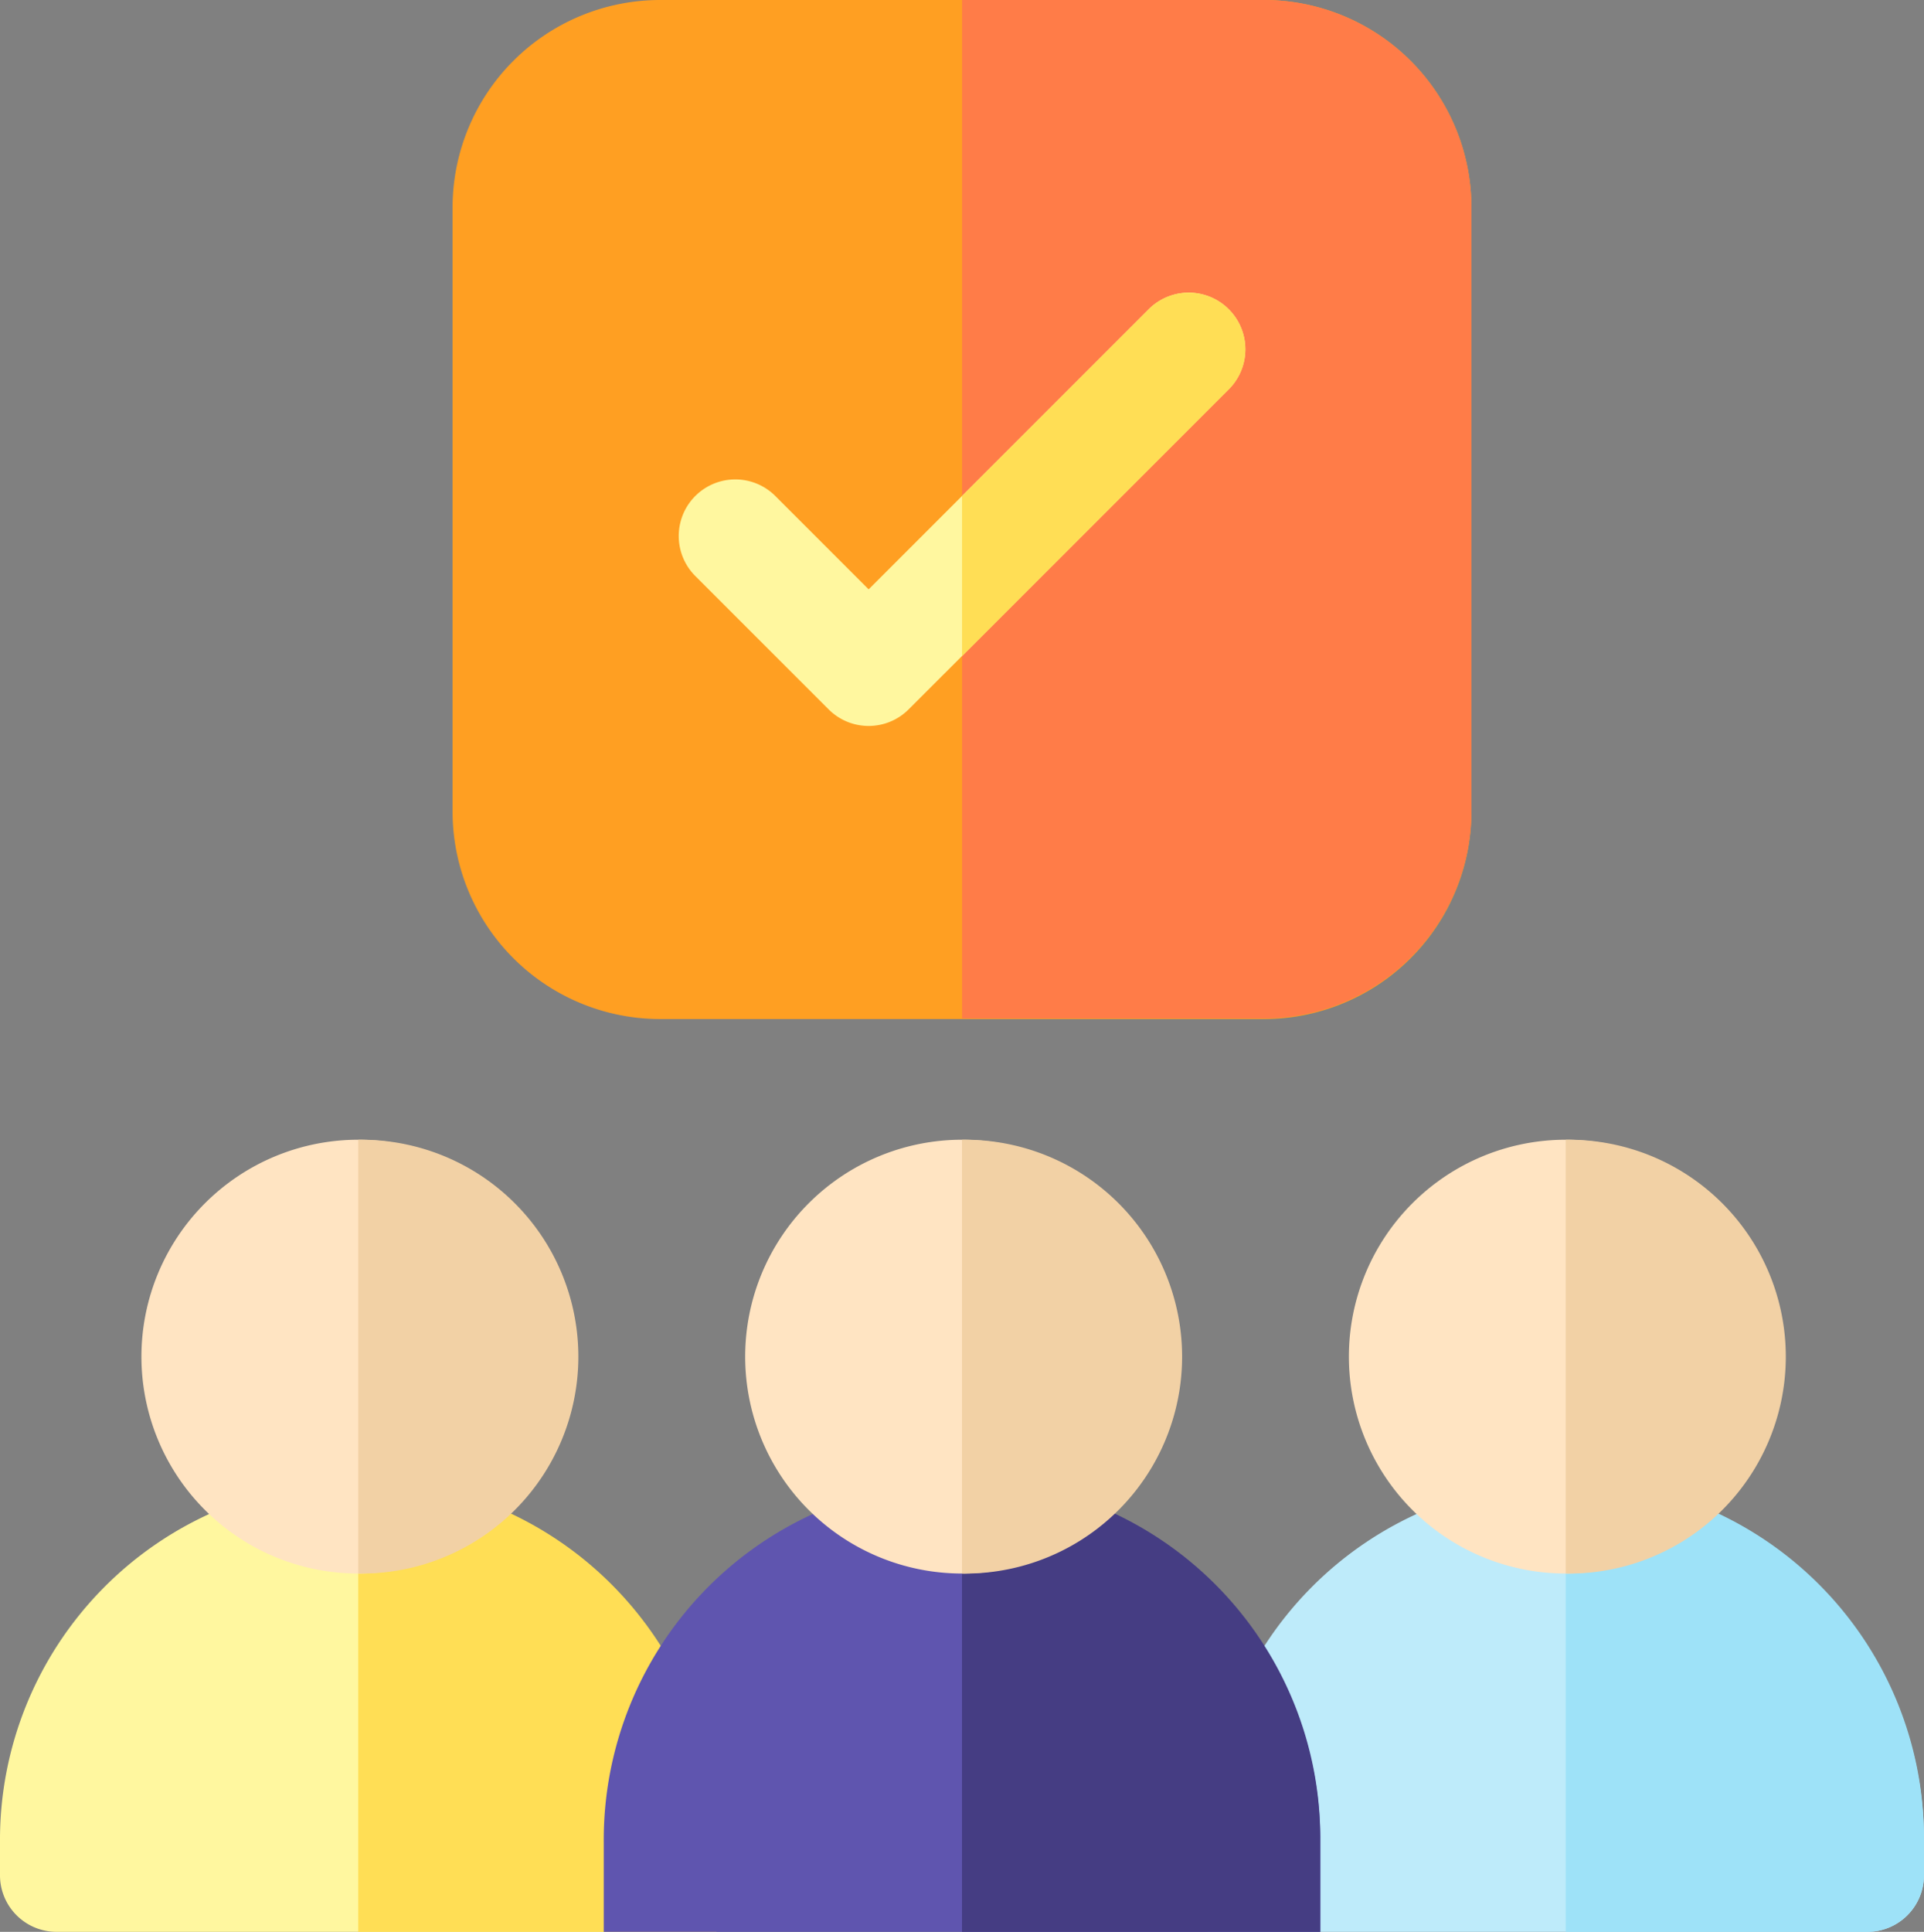 <svg xmlns="http://www.w3.org/2000/svg" width="39.844" height="40" viewBox="0 0 39.844 40">
  <rect x="0" y="0" width="39.844" height="40" fill="#808080" stroke="none"/>
  <g id="_4415902" data-name="4415902" transform="translate(-1)">
    <path id="Path_354" data-name="Path 354" d="M137.8,0H125.3A4.3,4.3,0,0,0,121,4.3v12.5a4.3,4.3,0,0,0,4.3,4.3h12.5a4.3,4.3,0,0,0,4.3-4.3V4.3A4.3,4.3,0,0,0,137.8,0Z" transform="translate(-110.628)" fill="#ff9f22"/>
    <path id="Path_355" data-name="Path 355" d="M262.248,0H256V21.086h6.248a4.3,4.3,0,0,0,4.3-4.3V4.3A4.3,4.3,0,0,0,262.248,0Z" transform="translate(-235.076)" fill="#ff7c48"/>
    <g id="Group_256" data-name="Group 256" transform="translate(26.005 23.6)">
      <path id="Path_356" data-name="Path 356" d="M334.667,401.371H321v-1.858a7.419,7.419,0,1,1,14.838-.095v.781A1.171,1.171,0,0,1,334.667,401.371Z" transform="translate(-321 -384.971)" fill="#beebfa"/>
      <path id="Path_357" data-name="Path 357" d="M416,392.007v9.371h6.248a1.171,1.171,0,0,0,1.171-1.171v-.781A7.427,7.427,0,0,0,416,392.007Z" transform="translate(-408.581 -384.978)" fill="#9ee2f8"/>
      <path id="Path_358" data-name="Path 358" d="M362.991,310.981a4.491,4.491,0,1,1,4.491-4.491A4.5,4.5,0,0,1,362.991,310.981Z" transform="translate(-355.571 -302)" fill="#ffe4c2"/>
      <path id="Path_359" data-name="Path 359" d="M416,302v8.981A4.491,4.491,0,1,0,416,302Z" transform="translate(-408.581 -302)" fill="#f2d1a5"/>
    </g>
    <g id="Group_257" data-name="Group 257" transform="translate(1 23.6)">
      <path id="Path_360" data-name="Path 360" d="M15.838,401.371H2.171A1.171,1.171,0,0,1,1,400.2v-.686a7.419,7.419,0,1,1,14.838-.095Z" transform="translate(-1 -384.971)" fill="#fff79f"/>
      <path id="Path_361" data-name="Path 361" d="M96,392.007v9.371h7.419v-1.952A7.427,7.427,0,0,0,96,392.007Z" transform="translate(-88.581 -384.978)" fill="#ffde55"/>
      <path id="Path_362" data-name="Path 362" d="M42.991,310.981a4.491,4.491,0,1,1,4.491-4.491A4.5,4.5,0,0,1,42.991,310.981Z" transform="translate(-35.571 -302)" fill="#ffe4c2"/>
      <path id="Path_363" data-name="Path 363" d="M96,302v8.981A4.491,4.491,0,1,0,96,302Z" transform="translate(-88.581 -302)" fill="#f2d1a5"/>
    </g>
    <path id="Path_364" data-name="Path 364" d="M184,86.2l-2.761-2.761a1.171,1.171,0,0,1,1.657-1.657l1.933,1.933,5.8-5.8a1.171,1.171,0,1,1,1.657,1.657L185.657,86.2a1.171,1.171,0,0,1-1.657,0Z" transform="translate(-165.84 -71.512)" fill="#fff79f"/>
    <path id="Path_365" data-name="Path 365" d="M261.522,77.917a1.171,1.171,0,0,0-1.657,0L256,81.782V85.1l5.522-5.522A1.171,1.171,0,0,0,261.522,77.917Z" transform="translate(-235.077 -71.513)" fill="#ffde55"/>
    <g id="Group_258" data-name="Group 258" transform="translate(13.503 23.6)">
      <path id="Path_366" data-name="Path 366" d="M175.838,401.371H161v-1.858a7.419,7.419,0,1,1,14.838-.095Z" transform="translate(-161 -384.971)" fill="#5f55af"/>
      <path id="Path_367" data-name="Path 367" d="M256,392.007v9.371h7.419v-1.952A7.427,7.427,0,0,0,256,392.007Z" transform="translate(-248.581 -384.978)" fill="#453d83"/>
      <path id="Path_368" data-name="Path 368" d="M202.991,310.981a4.491,4.491,0,1,1,4.491-4.491A4.5,4.5,0,0,1,202.991,310.981Z" transform="translate(-195.571 -302)" fill="#ffe4c2"/>
      <path id="Path_369" data-name="Path 369" d="M256,302v8.981A4.491,4.491,0,1,0,256,302Z" transform="translate(-248.581 -302)" fill="#f2d1a5"/>
    </g>
  </g>
</svg>
